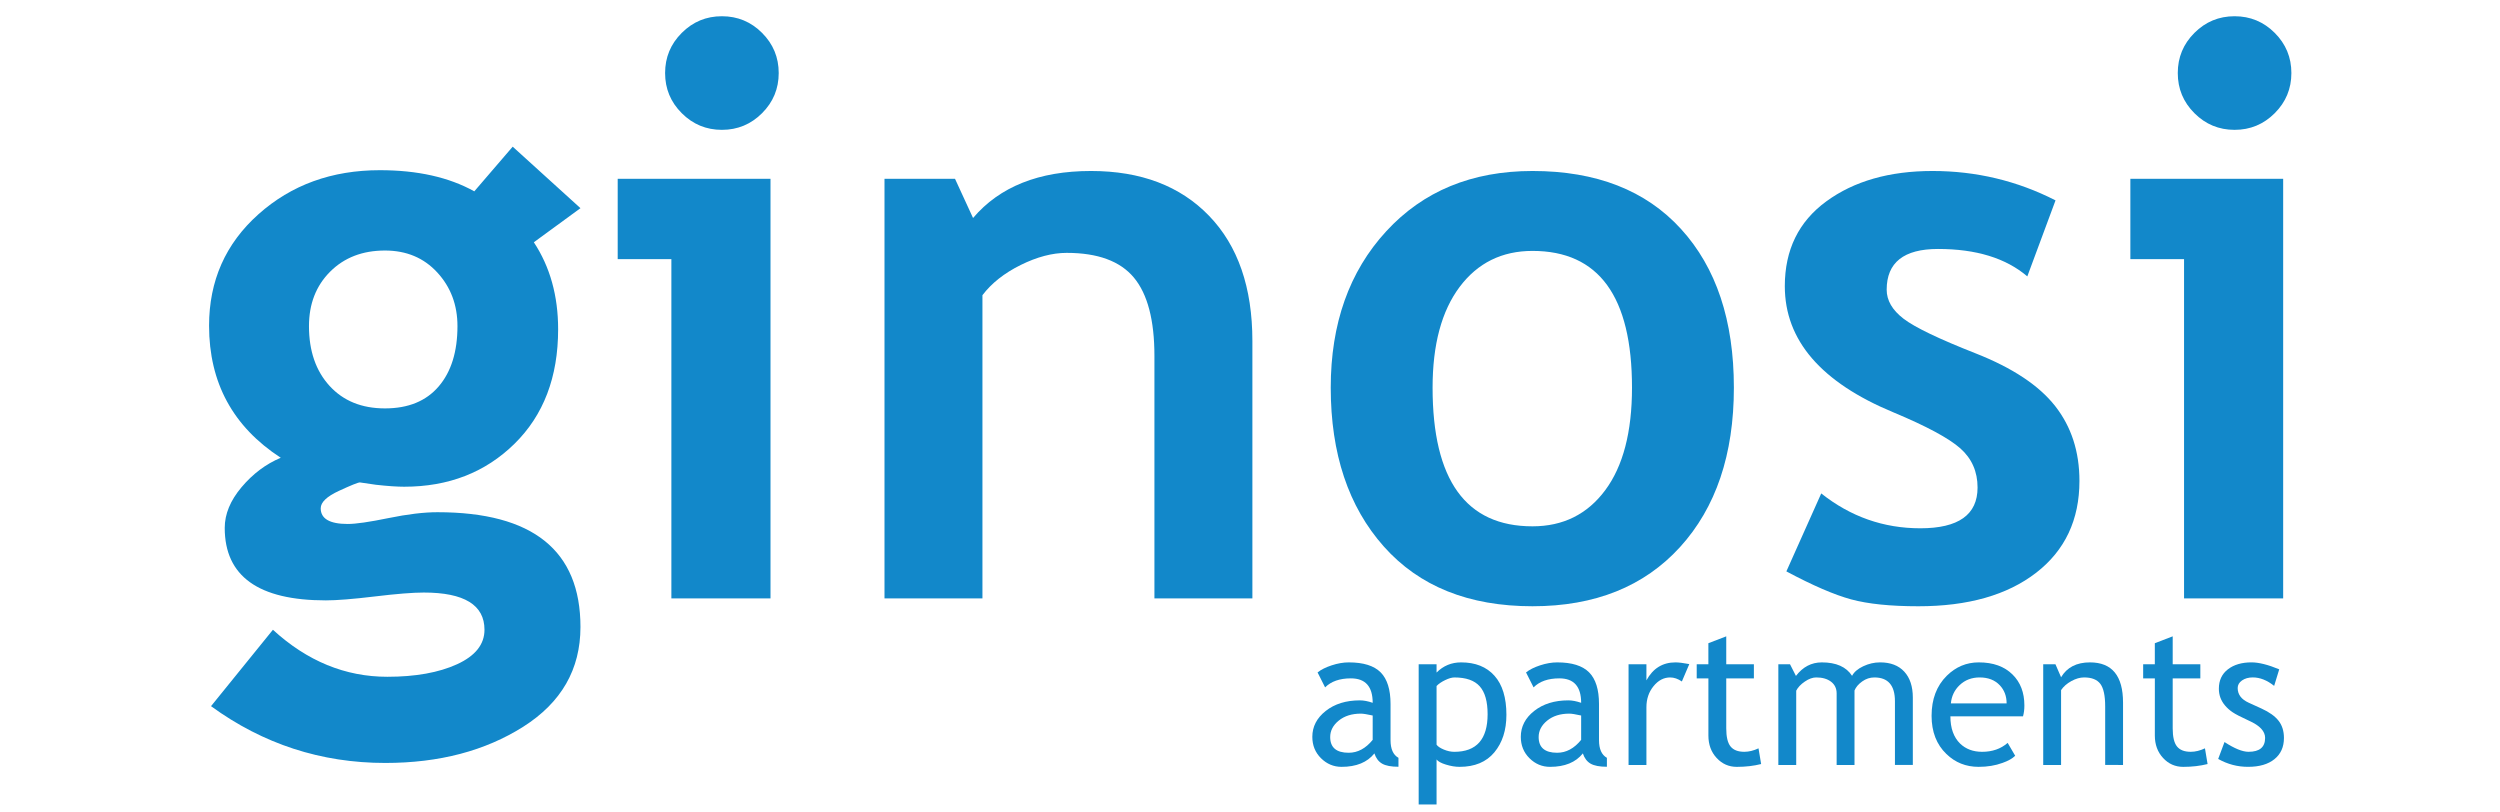 <?xml version="1.0" encoding="utf-8"?>
<!-- Generator: Adobe Illustrator 16.0.0, SVG Export Plug-In . SVG Version: 6.00 Build 0)  -->
<!DOCTYPE svg PUBLIC "-//W3C//DTD SVG 1.1//EN" "http://www.w3.org/Graphics/SVG/1.1/DTD/svg11.dtd">
<svg version="1.1" id="Layer_1" xmlns="http://www.w3.org/2000/svg" xmlns:xlink="http://www.w3.org/1999/xlink" x="0px" y="0px"
	 width="200px" height="65px" viewBox="0 0 200 65" enable-background="new 0 0 200 65" xml:space="preserve">
<g>
	<g>
		<path fill="#1288CA" d="M109.952,60.272c-0.572,0.718-1.447,1.076-2.626,1.076c-0.632,0-1.18-0.229-1.644-0.688
			c-0.464-0.46-0.696-1.03-0.696-1.713c0-0.816,0.358-1.508,1.072-2.071c0.715-0.564,1.626-0.847,2.734-0.847
			c0.301,0,0.643,0.065,1.023,0.196c0-1.305-0.582-1.956-1.746-1.956c-0.892,0-1.579,0.24-2.061,0.722l-0.602-1.196
			c0.271-0.22,0.646-0.409,1.125-0.567c0.479-0.158,0.936-0.237,1.373-0.237c1.168,0,2.017,0.266,2.546,0.797
			c0.528,0.532,0.793,1.377,0.793,2.535v2.889c0,0.708,0.211,1.179,0.633,1.414v0.715c-0.582,0-1.018-0.083-1.306-0.248
			C110.283,60.927,110.077,60.654,109.952,60.272z M109.816,57.241c-0.451-0.101-0.769-0.15-0.948-0.15
			c-0.722,0-1.312,0.186-1.768,0.557c-0.457,0.371-0.684,0.811-0.684,1.316c0,0.838,0.492,1.257,1.48,1.257
			c0.723,0,1.361-0.345,1.919-1.031V57.241z"/>
		<path fill="#1288CA" d="M114.925,60.755v3.603h-1.431V53.142h1.431v0.662c0.54-0.542,1.195-0.813,1.962-0.813
			c1.145,0,2.034,0.355,2.67,1.068c0.638,0.712,0.956,1.755,0.956,3.129c0,1.224-0.321,2.223-0.963,2.998
			c-0.643,0.774-1.569,1.162-2.783,1.162c-0.341,0-0.705-0.06-1.095-0.181C115.283,61.048,115.034,60.909,114.925,60.755z
			 M114.925,54.879v4.694c0.09,0.136,0.28,0.265,0.57,0.388c0.292,0.123,0.574,0.184,0.85,0.184c1.776,0,2.664-1.003,2.664-3.009
			c0-1.018-0.211-1.763-0.633-2.233c-0.421-0.472-1.096-0.707-2.023-0.707c-0.199,0-0.446,0.069-0.736,0.21
			C115.324,54.546,115.094,54.704,114.925,54.879z"/>
		<path fill="#1288CA" d="M126.628,60.272c-0.571,0.718-1.446,1.076-2.625,1.076c-0.632,0-1.18-0.229-1.643-0.688
			c-0.464-0.46-0.696-1.03-0.696-1.713c0-0.816,0.356-1.508,1.071-2.071c0.715-0.564,1.627-0.847,2.734-0.847
			c0.301,0,0.642,0.065,1.023,0.196c0-1.305-0.582-1.956-1.745-1.956c-0.894,0-1.58,0.24-2.061,0.722l-0.603-1.196
			c0.271-0.22,0.646-0.409,1.124-0.567c0.479-0.158,0.938-0.237,1.373-0.237c1.169,0,2.018,0.266,2.547,0.797
			c0.529,0.532,0.793,1.377,0.793,2.535v2.889c0,0.708,0.211,1.179,0.632,1.414v0.715c-0.582,0-1.017-0.083-1.305-0.248
			C126.961,60.927,126.754,60.654,126.628,60.272z M126.493,57.241c-0.452-0.101-0.768-0.15-0.948-0.15
			c-0.722,0-1.312,0.186-1.768,0.557c-0.457,0.371-0.685,0.811-0.685,1.316c0,0.838,0.494,1.257,1.481,1.257
			c0.723,0,1.362-0.345,1.919-1.031V57.241z"/>
		<path fill="#1288CA" d="M134.549,54.519c-0.311-0.216-0.624-0.323-0.939-0.323c-0.508,0-0.95,0.233-1.328,0.699
			c-0.379,0.466-0.568,1.028-0.568,1.685v4.619h-1.429v-8.057h1.429v1.287c0.522-0.959,1.296-1.438,2.324-1.438
			c0.257,0,0.624,0.045,1.106,0.136L134.549,54.519z"/>
		<path fill="#1288CA" d="M136.67,54.271h-0.933v-1.129h0.933v-1.685l1.43-0.55v2.234h2.211v1.129H138.1v4.001
			c0,0.677,0.113,1.159,0.343,1.444c0.228,0.286,0.595,0.429,1.102,0.429c0.366,0,0.744-0.093,1.136-0.277l0.21,1.256
			c-0.591,0.149-1.24,0.226-1.947,0.226c-0.637,0-1.175-0.237-1.613-0.711c-0.439-0.474-0.659-1.072-0.659-1.794V54.271z"/>
		<path fill="#1288CA" d="M151.595,61.198v-5.101c0-1.268-0.55-1.902-1.647-1.902c-0.346,0-0.67,0.105-0.971,0.319
			c-0.301,0.213-0.507,0.455-0.617,0.726v5.958h-1.429v-5.725c0-0.396-0.149-0.709-0.447-0.937
			c-0.299-0.228-0.694-0.342-1.185-0.342c-0.286,0-0.591,0.109-0.914,0.331c-0.323,0.22-0.554,0.464-0.688,0.729v5.943h-1.43v-8.057
			h0.934l0.474,0.933c0.552-0.723,1.241-1.083,2.068-1.083c1.153,0,1.961,0.358,2.422,1.075c0.16-0.305,0.46-0.561,0.896-0.767
			c0.437-0.206,0.885-0.309,1.346-0.309c0.833,0,1.478,0.247,1.934,0.741s0.685,1.188,0.685,2.08v5.386H151.595z"/>
		<path fill="#1288CA" d="M161.84,57.309h-5.808c0,0.943,0.259,1.668,0.774,2.175c0.457,0.44,1.044,0.661,1.762,0.661
			c0.816,0,1.499-0.237,2.046-0.714l0.601,1.03c-0.221,0.221-0.559,0.412-1.016,0.572c-0.571,0.21-1.208,0.315-1.909,0.315
			c-1.014,0-1.874-0.343-2.58-1.031c-0.788-0.757-1.183-1.774-1.183-3.053c0-1.33,0.404-2.396,1.211-3.198
			c0.723-0.717,1.578-1.075,2.565-1.075c1.149,0,2.049,0.324,2.701,0.971c0.632,0.622,0.947,1.447,0.947,2.474
			C161.952,56.752,161.915,57.043,161.84,57.309z M158.372,54.195c-0.638,0-1.172,0.205-1.603,0.616
			c-0.411,0.392-0.644,0.878-0.699,1.46h4.46c0-0.577-0.18-1.059-0.541-1.444C159.594,54.405,159.054,54.195,158.372,54.195z"/>
		<path fill="#1288CA" d="M168.414,61.198v-4.687c0-0.858-0.129-1.458-0.387-1.802c-0.259-0.343-0.692-0.515-1.299-0.515
			c-0.325,0-0.667,0.098-1.022,0.293s-0.629,0.437-0.82,0.722v5.988h-1.429v-8.057h0.978l0.451,1.039
			c0.472-0.793,1.241-1.189,2.31-1.189c1.765,0,2.647,1.073,2.647,3.22v4.987H168.414z"/>
		<path fill="#1288CA" d="M172.386,54.271h-0.933v-1.129h0.933v-1.685l1.43-0.55v2.234h2.211v1.129h-2.211v4.001
			c0,0.677,0.113,1.159,0.342,1.444c0.229,0.286,0.595,0.429,1.102,0.429c0.366,0,0.744-0.093,1.137-0.277l0.21,1.256
			c-0.592,0.149-1.241,0.226-1.948,0.226c-0.637,0-1.175-0.237-1.613-0.711s-0.658-1.072-0.658-1.794V54.271z"/>
		<path fill="#1288CA" d="M177.455,60.716l0.505-1.353c0.797,0.521,1.438,0.781,1.925,0.781c0.883,0,1.324-0.37,1.324-1.113
			c0-0.531-0.426-0.988-1.279-1.368c-0.656-0.301-1.099-0.53-1.326-0.686c-0.229-0.154-0.427-0.332-0.595-0.529
			c-0.169-0.198-0.293-0.409-0.377-0.633c-0.082-0.223-0.123-0.462-0.123-0.718c0-0.662,0.24-1.178,0.722-1.55
			c0.481-0.371,1.111-0.557,1.888-0.557c0.587,0,1.326,0.186,2.219,0.557l-0.406,1.324c-0.565-0.451-1.135-0.677-1.707-0.677
			c-0.341,0-0.628,0.079-0.861,0.24c-0.232,0.161-0.35,0.364-0.35,0.609c0,0.517,0.293,0.907,0.88,1.174l1.023,0.466
			c0.626,0.286,1.082,0.611,1.369,0.979c0.286,0.365,0.429,0.824,0.429,1.376c0,0.722-0.253,1.287-0.761,1.696
			c-0.506,0.409-1.208,0.613-2.105,0.613C179,61.349,178.203,61.138,177.455,60.716z"/>
	</g>
	<g>
		<path fill="#1288CA" d="M16.882,56.493l4.952-6.112c2.737,2.508,5.788,3.761,9.152,3.761c2.256,0,4.116-0.334,5.579-1.002
			c1.462-0.67,2.194-1.588,2.194-2.759c0-1.985-1.62-2.978-4.858-2.978c-0.878,0-2.184,0.105-3.918,0.314
			c-1.735,0.208-3.04,0.313-3.918,0.313c-5.391,0-8.086-1.933-8.086-5.798c0-1.107,0.449-2.194,1.348-3.26
			c0.898-1.065,1.943-1.85,3.134-2.351c-3.824-2.486-5.735-6.007-5.735-10.563c0-3.594,1.316-6.566,3.949-8.917
			s5.871-3.526,9.716-3.526c3.008,0,5.526,0.563,7.553,1.692l3.072-3.573l5.422,4.92l-3.73,2.727
			c1.295,1.964,1.943,4.284,1.943,6.958c0,3.824-1.165,6.879-3.495,9.167s-5.271,3.432-8.822,3.432
			c-0.565,0-1.317-0.051-2.257-0.156l-1.285-0.188c-0.147,0-0.706,0.225-1.677,0.675c-0.972,0.449-1.458,0.914-1.458,1.395
			c0,0.836,0.721,1.254,2.163,1.254c0.647,0,1.734-0.157,3.26-0.471c1.525-0.313,2.831-0.47,3.917-0.47
			c7.626,0,11.44,3.062,11.44,9.183c0,3.386-1.526,6.044-4.576,7.978c-3.051,1.932-6.729,2.898-11.033,2.898
			C25.69,61.037,21.041,59.522,16.882,56.493z M24.718,26.09c0,1.986,0.549,3.579,1.646,4.78c1.097,1.202,2.575,1.802,4.435,1.802
			c1.859,0,3.291-0.585,4.293-1.755c1.003-1.17,1.505-2.779,1.505-4.827c0-1.692-0.538-3.123-1.614-4.293
			c-1.077-1.17-2.471-1.755-4.184-1.755c-1.797,0-3.26,0.564-4.388,1.692C25.282,22.862,24.718,24.315,24.718,26.09z"/>
		<path fill="#1288CA" d="M53.71,47.874V20.731h-4.294v-6.425H61.64v33.568H53.71z M57.753,1.299c1.253,0,2.324,0.444,3.212,1.332
			c0.888,0.889,1.332,1.959,1.332,3.212c0,1.254-0.444,2.325-1.332,3.212c-0.889,0.889-1.959,1.333-3.212,1.333
			c-1.254,0-2.325-0.444-3.212-1.333c-0.889-0.887-1.333-1.958-1.333-3.212c0-1.253,0.444-2.324,1.333-3.212
			C55.428,1.743,56.499,1.299,57.753,1.299z"/>
		<path fill="#1288CA" d="M92.354,47.874V28.473c0-2.862-0.548-4.952-1.646-6.269c-1.097-1.316-2.889-1.974-5.375-1.974
			c-1.149,0-2.377,0.324-3.682,0.971c-1.307,0.648-2.325,1.453-3.056,2.414v24.259H70.76V14.306h5.642l1.442,3.134
			c2.131-2.507,5.276-3.761,9.434-3.761c3.991,0,7.141,1.197,9.45,3.589c2.309,2.393,3.463,5.731,3.463,10.014v20.592H92.354z"/>
		<path fill="#1288CA" d="M106.459,31.011c0-5.119,1.478-9.288,4.436-12.505c2.956-3.217,6.858-4.827,11.706-4.827
			c5.098,0,9.058,1.546,11.878,4.638c2.822,3.093,4.231,7.324,4.231,12.694c0,5.349-1.437,9.601-4.309,12.757
			c-2.874,3.154-6.808,4.732-11.801,4.732c-5.099,0-9.063-1.594-11.895-4.78C107.874,40.535,106.459,36.298,106.459,31.011z
			 M114.607,31.011c0,7.397,2.665,11.095,7.993,11.095c2.444,0,4.383-0.961,5.813-2.883c1.432-1.922,2.147-4.659,2.147-8.212
			c0-7.292-2.653-10.938-7.961-10.938c-2.444,0-4.389,0.961-5.83,2.884C115.329,24.879,114.607,27.564,114.607,31.011z"/>
		<path fill="#1288CA" d="M142.91,45.711l2.789-6.237c2.341,1.859,4.984,2.789,7.93,2.789c3.051,0,4.576-1.086,4.576-3.259
			c0-1.274-0.46-2.32-1.379-3.135c-0.92-0.814-2.706-1.775-5.359-2.883c-5.788-2.402-8.682-5.767-8.682-10.092
			c0-2.904,1.106-5.167,3.322-6.786c2.215-1.619,5.047-2.429,8.493-2.429c3.489,0,6.771,0.783,9.842,2.351l-2.257,6.081
			c-1.713-1.462-4.096-2.194-7.146-2.194c-2.737,0-4.105,1.086-4.105,3.259c0,0.857,0.449,1.63,1.348,2.32
			c0.898,0.689,2.821,1.614,5.768,2.773s5.066,2.565,6.362,4.215c1.295,1.651,1.943,3.646,1.943,5.987
			c0,3.113-1.155,5.563-3.463,7.349c-2.31,1.786-5.449,2.681-9.419,2.681c-2.236,0-4.027-0.184-5.375-0.549
			C146.749,47.586,145.021,46.839,142.91,45.711z"/>
		<path fill="#1288CA" d="M174.724,47.874V20.731h-4.295v-6.425h12.224v33.568H174.724z M178.767,1.299
			c1.253,0,2.323,0.444,3.212,1.332c0.888,0.889,1.332,1.959,1.332,3.212c0,1.254-0.444,2.325-1.332,3.212
			c-0.889,0.889-1.959,1.333-3.212,1.333c-1.255,0-2.325-0.444-3.213-1.333c-0.889-0.887-1.332-1.958-1.332-3.212
			c0-1.253,0.443-2.324,1.332-3.212C176.441,1.743,177.512,1.299,178.767,1.299z"/>
	</g>
</g>
</svg>
